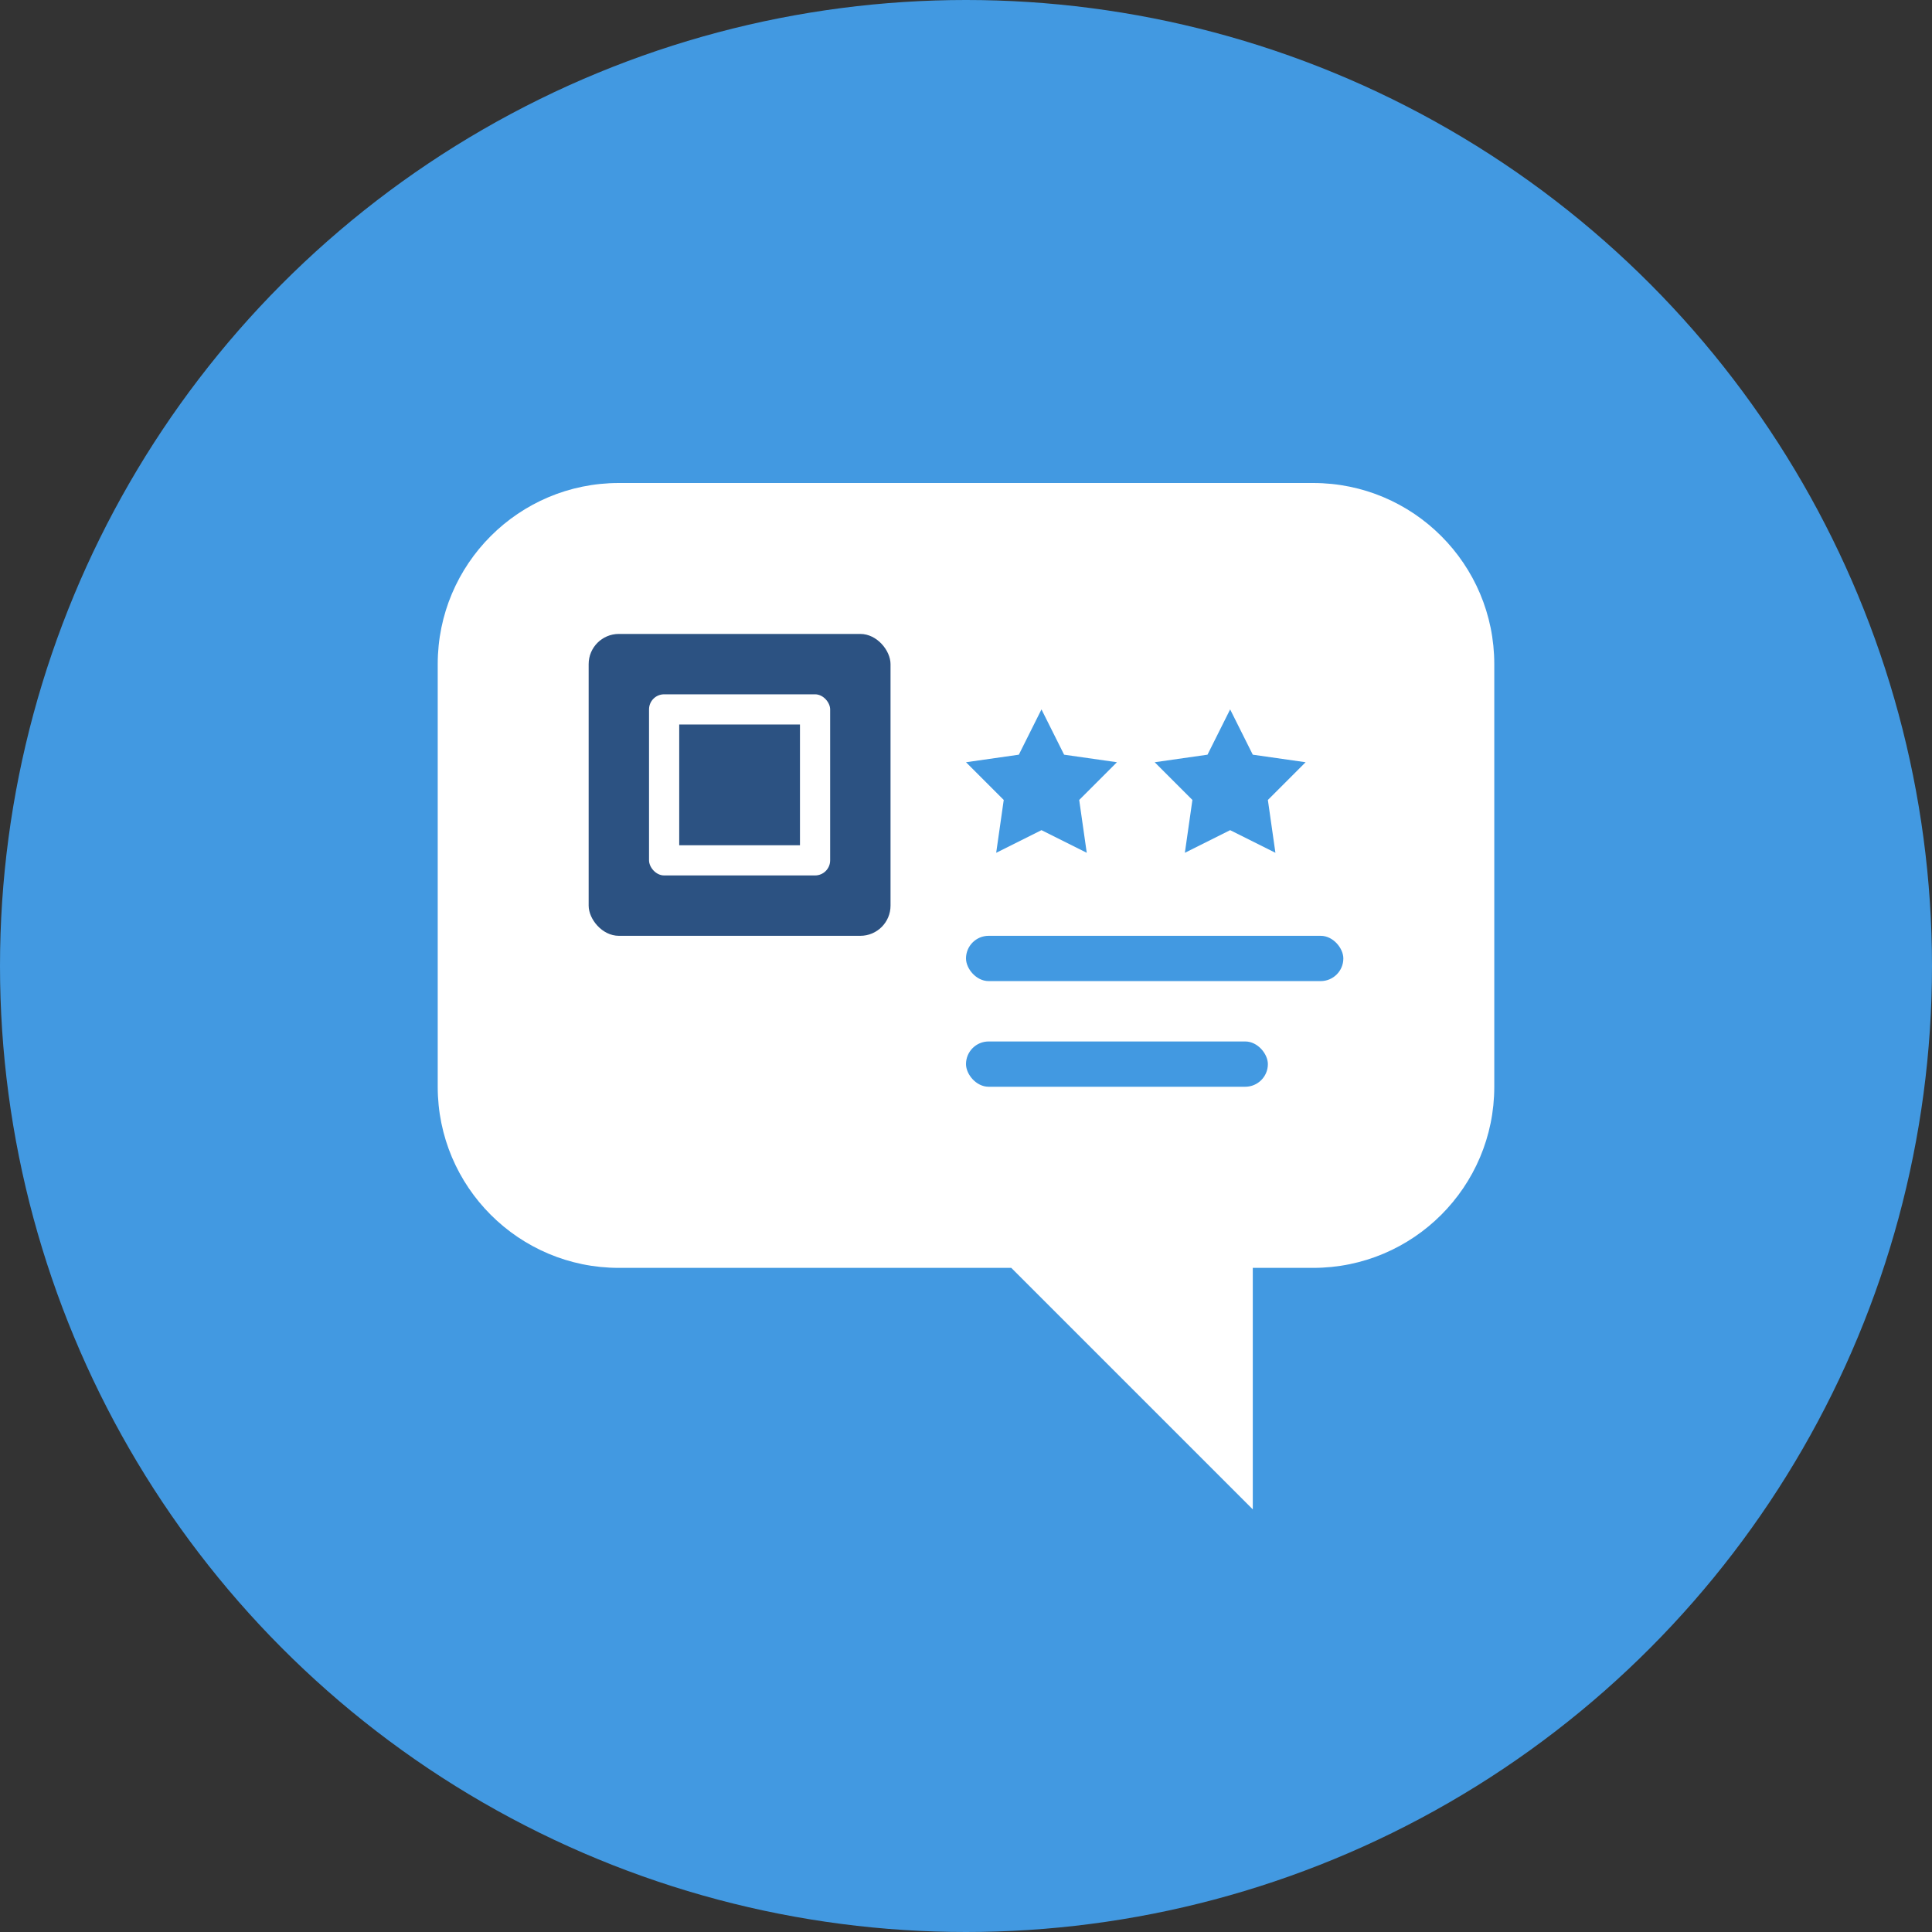 <?xml version="1.0" encoding="UTF-8"?>
<svg width="512" height="512" viewBox="0 0 512 512" fill="none" xmlns="http://www.w3.org/2000/svg">
  <rect x="0" y="0" width="512" height="512" fill="#333333" stroke="none"/>
  <!-- Background Circle -->
  <circle cx="256" cy="256" r="256" fill="#4299E1" />
  
  <!-- Chat Bubble Shape -->
  <path 
    d="M 396 176
       C 396 149.49 374.51 128 348 128
       H 164
       C 137.49 128 116 149.49 116 176
       V 288
       C 116 314.51 137.49 336 164 336
       H 268
       L 332 400
       V 336
       H 348
       C 374.51 336 396 314.51 396 288
       V 176
       Z"
    fill="white"
  />
  
  <!-- QR Code Element -->
  <rect x="156" y="168" width="80" height="80" rx="8" fill="#2C5282" />
  <rect x="172" y="184" width="48" height="48" rx="4" fill="white" />
  <rect x="180" y="192" width="32" height="32" fill="#2C5282" />
  
  <!-- Rating Stars -->
  <g transform="translate(256, 188)">
    <path d="M20,0 L26,12 L40,14 L30,24 L32,38 L20,32 L8,38 L10,24 L0,14 L14,12 Z" fill="#4299E1" />
    <path d="M70,0 L76,12 L90,14 L80,24 L82,38 L70,32 L58,38 L60,24 L50,14 L64,12 Z" fill="#4299E1" />
  </g>
  
  <!-- Feedback Lines -->
  <rect x="256" y="248" width="100" height="12" rx="6" fill="#4299E1" />
  <rect x="256" y="276" width="80" height="12" rx="6" fill="#4299E1" />
</svg>